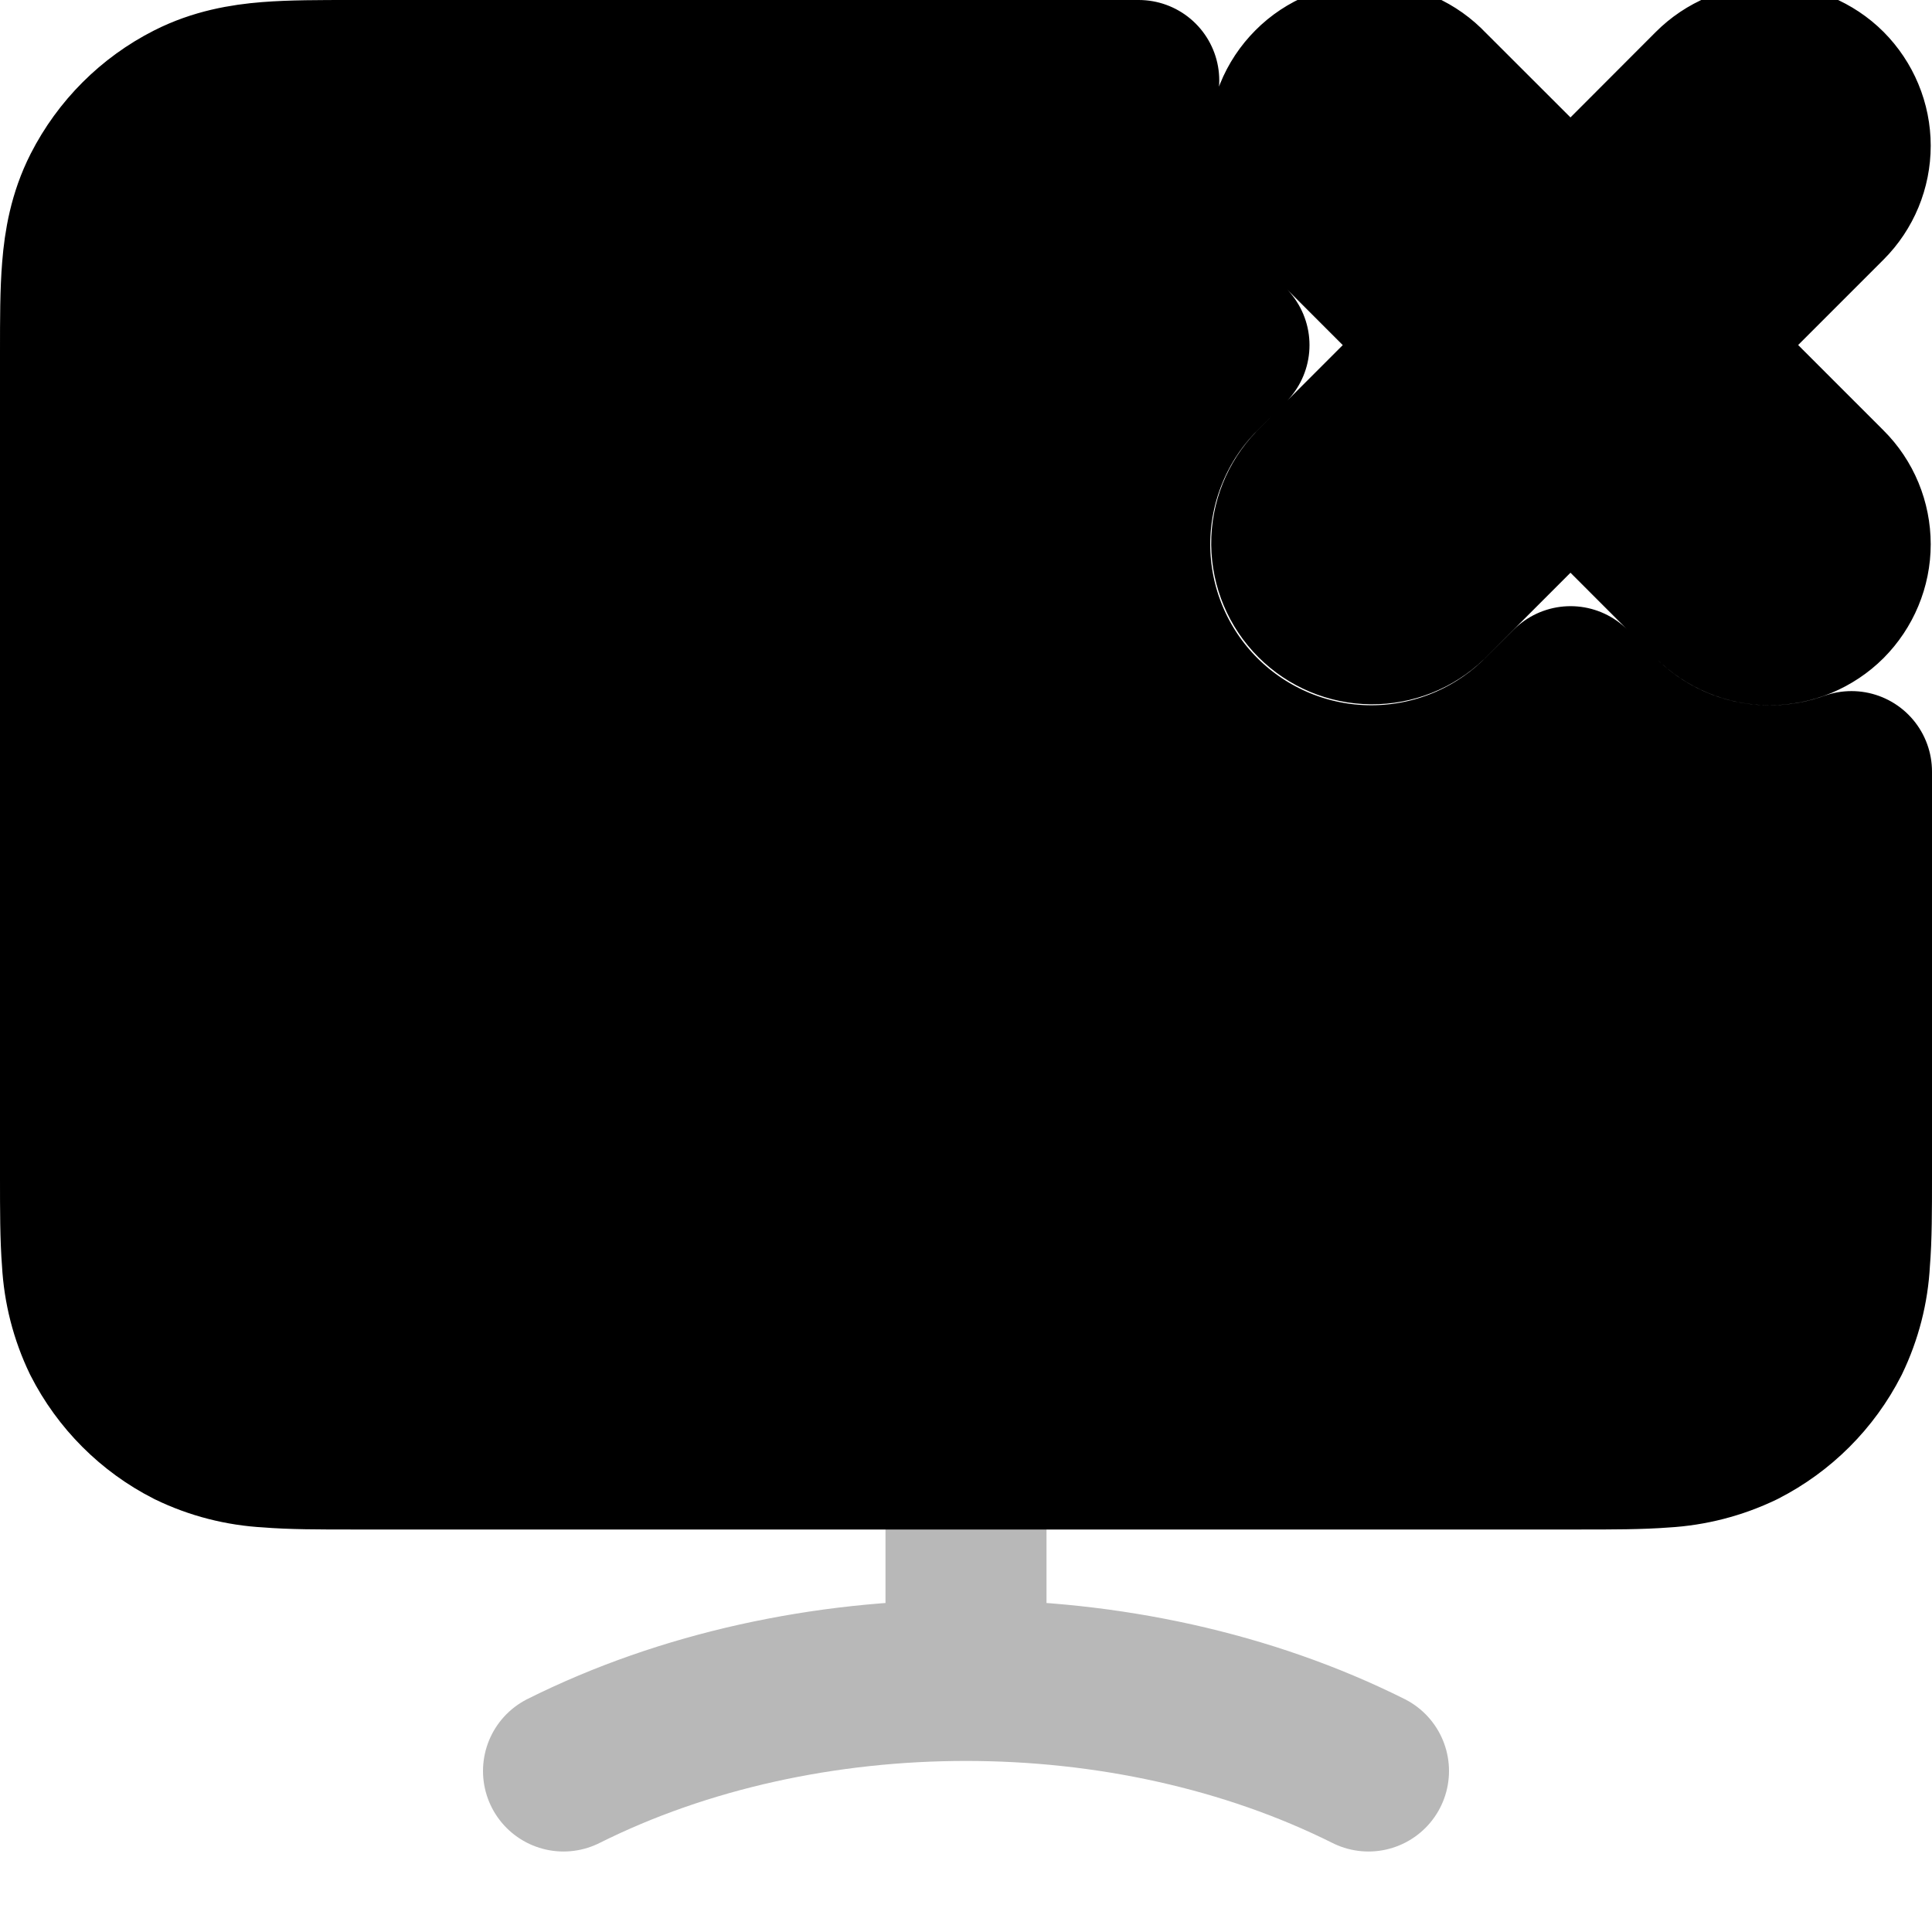 <svg
  xmlns="http://www.w3.org/2000/svg"
  width="24"
  height="24"
  viewBox="0 0 24 24"
  fill="none"
  stroke="currentColor"
  stroke-width="2"
  stroke-linecap="round"
  stroke-linejoin="round"
>
  <path d="M12 20.875V17M12 20.875C10.25 20.875 8.5 21.25 7 22M12 20.875C13.75 20.875 15.5 21.25 17 22" stroke="currentColor" stroke-width="2" opacity="0.28"/>
  <path d="M17.74 1.105C17.648 1.007 17.538 0.929 17.415 0.874C17.293 0.82 17.16 0.791 17.027 0.789C16.893 0.787 16.76 0.812 16.635 0.862C16.511 0.913 16.398 0.987 16.304 1.082C16.209 1.177 16.134 1.29 16.084 1.414C16.034 1.538 16.009 1.671 16.011 1.805C16.013 1.939 16.042 2.071 16.097 2.194C16.151 2.316 16.229 2.427 16.327 2.519L18.094 4.287L16.327 6.055C16.145 6.243 16.044 6.496 16.046 6.758C16.049 7.02 16.154 7.271 16.339 7.456C16.525 7.642 16.775 7.747 17.038 7.749C17.3 7.751 17.552 7.651 17.741 7.469L19.509 5.7L21.276 7.468C21.369 7.56 21.479 7.634 21.6 7.684C21.722 7.735 21.852 7.761 21.983 7.761C22.114 7.761 22.245 7.735 22.366 7.685C22.487 7.634 22.598 7.561 22.691 7.468C22.783 7.375 22.857 7.265 22.907 7.144C22.958 7.022 22.984 6.892 22.984 6.761C22.984 6.63 22.958 6.499 22.908 6.378C22.858 6.257 22.784 6.146 22.691 6.054L20.923 4.286L22.691 2.518C22.784 2.425 22.858 2.314 22.908 2.193C22.958 2.072 22.984 1.942 22.984 1.81C22.984 1.679 22.958 1.549 22.907 1.427C22.857 1.306 22.783 1.196 22.691 1.103C22.598 1.01 22.487 0.937 22.366 0.886C22.245 0.836 22.114 0.81 21.983 0.81C21.852 0.81 21.722 0.836 21.6 0.887C21.479 0.937 21.369 1.011 21.276 1.104L19.51 2.873L17.74 1.105ZM4.365 1H14.146C14.002 1.512 13.997 2.055 14.132 2.57C14.267 3.086 14.536 3.556 14.913 3.933L15.267 4.287L14.913 4.64C14.634 4.918 14.413 5.249 14.263 5.613C14.112 5.977 14.034 6.367 14.034 6.761C14.034 7.557 14.35 8.32 14.913 8.883C15.476 9.445 16.239 9.761 17.035 9.761C17.428 9.761 17.819 9.684 18.183 9.533C18.547 9.382 18.877 9.161 19.156 8.883L19.51 8.53L19.863 8.883C20.265 9.285 20.774 9.565 21.329 9.689C21.885 9.813 22.464 9.777 23 9.585V14.636C23 15.025 23 15.376 22.976 15.665C22.959 16.002 22.874 16.331 22.728 16.634C22.488 17.105 22.105 17.487 21.635 17.727C21.332 17.873 21.003 17.958 20.667 17.977C20.375 18 20.025 18 19.637 18H4.363C3.973 18 3.623 18 3.333 17.976C2.997 17.958 2.667 17.874 2.364 17.727C1.893 17.488 1.511 17.105 1.271 16.634C1.125 16.331 1.041 16.002 1.023 15.666C1 15.374 1 15.024 1 14.636V4.363C1 3.973 1 3.623 1.024 3.333C1.049 3.02 1.107 2.689 1.272 2.364C1.512 1.893 1.894 1.51 2.365 1.271C2.69 1.106 3.021 1.048 3.333 1.023C3.625 1 3.975 1 4.363 1H4.365Z" fill="currentColor" fill-rule="evenodd" clip-rule="evenodd"/>
</svg>